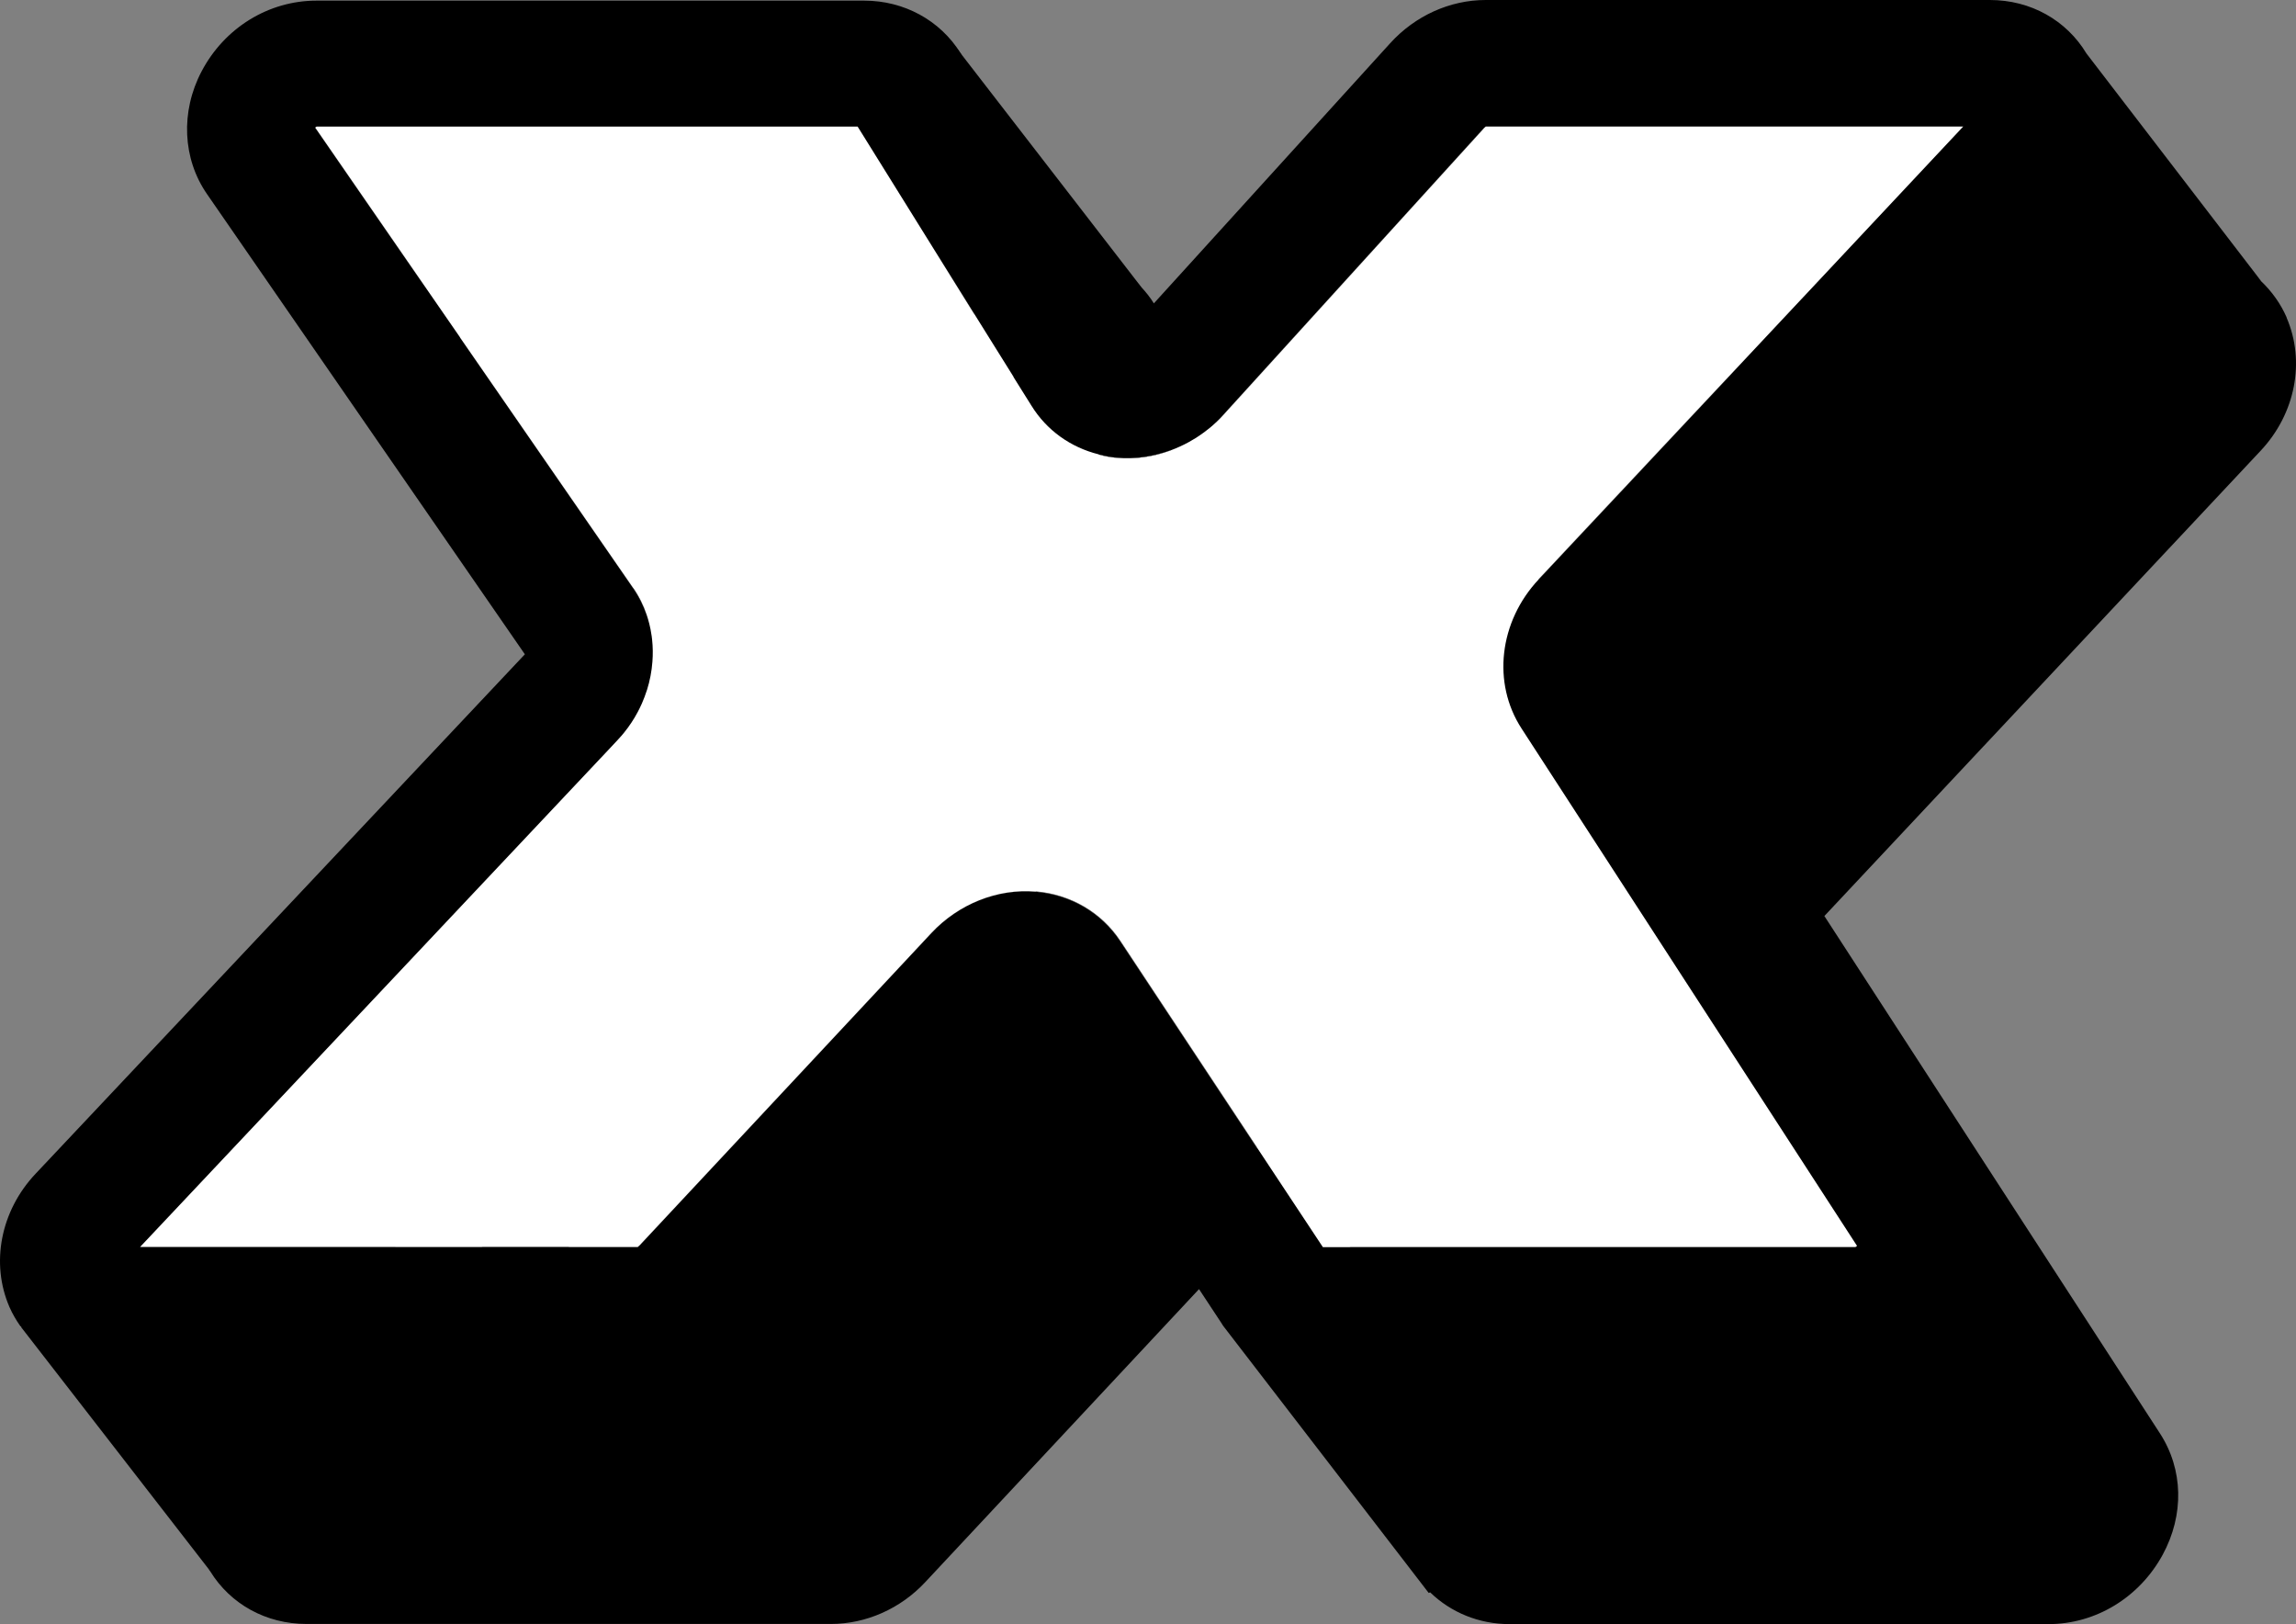 <?xml version="1.0" encoding="UTF-8"?><svg id="b" xmlns="http://www.w3.org/2000/svg" viewBox="0 0 619.43 438.09"><rect x="0" y="0" width="619.43" height="438.09" fill="#808080" stroke="none"/><g id="c"><g><polygon points="458.6 370.52 458.55 370.52 458.58 370.49 458.6 370.52"/><path d="m182.95,368.69c.9-.32,1.8-.66,2.68-1.05-.88.39-1.77.74-2.68,1.05Z"/><path d="m306.42,106.32h0s-.04.01-.04.01c.01,0,.03,0,.04-.01Zm-9.22-31.05l.03.05h-.03v-.05Zm16.53,257.87v-.02s.04-.06.04-.06l.02.03-.06.05Zm41.35,20.35l-.04-.06h.01l.04.06h-.01Zm28.8,12.56h0s-.02-.03-.02-.03h.04l.02.03h-.04Zm20.92,54.74h-.03s-.02-.01-.03-.01c-3.66-.63-6.81-2.61-8.78-5.59v-.03c2.02,3.03,5.15,4.98,8.84,5.59.02,0,.04.01.06.01l-.06.03Zm8.36-50.27l-.2-.03h.2l.2.03h-.2Zm45.39,0l.03-.03h.01l.02.03h-.06Zm86.06-11.36l.02.03h-.05l-.02-.03h.05Zm-10.06-15.45s0-.03.01-.05l.02.03.03.04s-.01.03-.02.05v.03l-.05-.08s0,0,.01-.02Zm-8.64,15.65h.09s-.04.05-.06.07h-.1l.07-.07Zm-1.5,0l.05.07h-.02l-.05-.07h.02Zm-11.33-257.64h-.03l.03-.03h.03l-.03.03Zm16-17.06h-.03l.03-.04h.04l-.04.04Zm.58-50.51l-31.36,33.45-16,17.06-15.98,17.03-.03.03-51.18,54.57c-10.69,11.39-12.6,27.95-4.61,40.23l90.5,139.54s-.04.04-.1.09c-.02,0-.04.03-.07.05-.07.05-.14.11-.19.14-.07.05-.12.09-.12.09h-136.33l-.02-.03h-7.28l-17.6-26.59s-.05-.02-.08-.03l-.04-.06-.06-.09-36.89-55.75c-5.08-7.71-13.38-12.55-22.79-13.34-10.31-.89-20.82,3.31-28.16,11.16l-78.72,84.25c-.31.31-.51.45-.51.45h-18.53l-.04.03h-23.44l.03-.03h-23.41l.04-.04H37.79l126.81-134.58h-.01s1.99-2.12,1.99-2.12l.03-.03c.35-.37.69-.75,1.02-1.13.25-.29.49-.58.73-.87,1.42-1.76,2.65-3.63,3.69-5.57.17-.33.34-.65.5-.98.22-.44.42-.88.62-1.32.52-1.19.97-2.39,1.36-3.61h.01c.79-2.5,1.28-5.08,1.47-7.66.16-1.99.13-3.98-.08-5.94-.03-.31-.07-.62-.11-.93-.09-.62-.19-1.22-.31-1.83t0-.01c-.1-.5-.21-.99-.33-1.48-.11-.43-.22-.86-.35-1.29-.11-.37-.22-.74-.35-1.11-.89-2.55-2.11-5-3.67-7.26l-46.72-67.6v-.02s0-.01,0-.01v.02s.02-.01.03-.02l-9.86-14.27v-.02s-.02,0-.03.02l-29.21-42.31c.13-.14.37-.28.37-.28h145.99l20.81,33.45,10.65,17.06,10.63,17.03h-.05l4.85,7.74c4.11,6.65,10.59,11.25,18.15,13.13.01,0,.02.01.03.01h0s.02.05.02.05c1.56.36,3.17.7,4.83.84,4.9.44,9.89-.31,14.52-2t.02-.01l.02.02s.01,0,.02-.01h-.01c.83-.31,1.65-.65,2.45-1.01.81-.37,1.6-.76,2.38-1.19.62-.34,1.24-.7,1.85-1.08.25-.15.5-.32.74-.49.05-.03.11-.06.16-.1.12-.08.24-.17.36-.25.37-.26.74-.51,1.1-.78.53-.39,1.05-.79,1.55-1.21.22-.18.44-.36.65-.55.08-.07.15-.14.23-.21.66-.58,1.3-1.18,1.91-1.82.25-.27.5-.53.74-.8h.01s.01-.02.02-.03t.01-.02v.02s.02-.01.02-.01l-.02-.04,70.27-77.29c.3-.34.54-.48.54-.48h128.82l-.03.03h.03Zm-51.73,203.59s0,.01-.01.01c-.01.01-.02.03-.03.04l-.02-.03v-.02s.01-.03.02-.04h.01s.01,0,.01,0l.02.04Zm-20.17,11.78c-.08-1.04-.1-2.08-.06-3.11-.03,1.04,0,2.08.06,3.11Zm.85,5.41c-.45-1.76-.73-3.57-.85-5.38.13,1.81.41,3.61.85,5.38Zm-304.01-67.52s.01,0,.01-.02h.01v.02s0,.01-.01.02v-.02Zm377.34-119.78v-.03h.02l-.02.03Zm25.9-13.65v-.03c1.16-1.24,2.22-2.55,3.19-3.9-.95,1.37-2.02,2.68-3.19,3.93Zm5.36-7.44c.39-.72.75-1.45,1.09-2.18-.33.74-.69,1.47-1.09,2.18Zm1.73-3.67c.4-.99.75-2.01,1.05-3.03-.29,1.02-.64,2.04-1.05,3.03Zm1.47-4.57c.25-1.02.45-2.05.61-3.08-.15,1.03-.35,2.06-.61,3.08Z"/><path d="m616.89,85.68l.03-.03c-1.64-3.75-3.99-7-6.79-9.69h-.01c-.34-.34-.69-.66-1.05-.97.34.28.67.58.99.88l-47.16-61.44c-5.42-8.98-15.05-14.43-26.07-14.43h-135.99c-9.66,0-19.04,4.23-25.8,11.67l-63.74,70.16h-.01s-.06-.11-.06-.11c-.96-1.53-2.08-2.93-3.31-4.26l-48.42-62.65-.3-.38-.08-.14C253.59,5.46,243.9.17,233.15.17H85.39c-12.93,0-24.84,7.33-31.02,19.11-5.7,10.85-5.12,23.54,1.47,33.06l85.76,124.15L9.57,316.64c-9.39,9.96-12.15,24.06-7.03,35.9.83,1.89,1.85,3.62,3,5.25h.14c.04.05.08.11.12.16l-.15-.02,50.67,65.35c.06.12.13.23.2.34l.21.26c-.06-.08-.12-.17-.17-.26l.19.26h-.02c5.45,8.82,15.02,14.17,25.97,14.17h141.48c9.48,0,18.77-4.12,25.45-11.29l73.85-79.03,6.16,9.34c.17.28.29.52.5.76l55.31,71.86.39-.16h-.01s.02-.02.02-.02h.01s-.02.02-.02.02c5.59,5.42,13.19,8.56,21.38,8.56h145.44c12.73,0,24.5-7.17,30.78-18.67,5.87-10.78,5.6-23.07-.75-32.83l-90.5-139.5,117.73-125.54c9.35-9.97,12.08-24.06,6.97-35.87Z"/><polygon points="458.6 370.52 458.55 370.52 458.58 370.49 458.6 370.52"/><polygon points="385.86 429.52 385.84 429.53 385.83 429.52 385.85 429.51 385.86 429.52"/><path d="m477.93,237.74s0,.01-.01.01c-.01.01-.02.03-.03.04l-.02-.03v-.02s.01-.03.02-.04h.01s.01,0,.01,0l.02.04Z"/><path d="m534.61,343.73s-.01.03-.02.05v.03l-.05-.08s0,0,.01-.02c0-.02,0-.03.01-.05l.02.03.03.04Z"/><polygon points="544.63 359.19 544.58 359.19 544.56 359.16 544.61 359.16 544.63 359.19"/><polygon points="529.12 84.62 529.08 84.66 529.05 84.66 529.08 84.62 529.12 84.62"/><path d="m477.91,237.7s-.01.01-.01.01h-.01s.01-.02.01-.02h.01Z"/><polygon points="529.12 84.62 529.08 84.66 529.05 84.66 529.08 84.62 529.12 84.62"/><path d="m534.59,343.78v.03l-.05-.08s0,0,.01-.02l.04.07Z"/><path d="m526,359.36s-.04.05-.06.07h-.07s.05-.05.07-.07h.06Z"/><polygon points="544.63 359.19 544.58 359.19 544.56 359.16 544.61 359.16 544.63 359.19"/><path d="m114.25,76.72s-.01,0-.02.02l-29.21-42.31c.13-.14.37-.28.37-.28h.04c-.11.04-.38.28-.38.28l29.2,42.29Z" fill="#fff"/><path d="m529.66,34.12l-.03.03h-128.78s-.28.17-.55.48l-.04.07-70.21,77.23-.02-.04,70.27-77.29c.3-.34.54-.48.54-.48h128.82Z" fill="#fff"/><path d="m339.25,309.68c-.05-.02-.09-.03-.14-.05l-36.89-55.75c-5.08-7.71-13.38-12.55-22.79-13.34-10.31-.89-20.82,3.31-28.16,11.16l-78.72,84.25c-.31.31-.51.45-.51.45h-18.53l.03-.04h18.49s.24-.16.52-.44l78.72-84.25c7.34-7.85,17.85-12.05,28.16-11.16l.03-.07c9.38.78,17.71,5.66,22.8,13.34l36.99,55.9Z" fill="#fff"/><path d="m339.29,309.81s-.05-.02-.08-.03l-.04-.06s.05.02.08.03l.04.06Z" fill="#fff"/><polygon points="364.28 336.43 364.19 336.43 364.17 336.4 364.26 336.4 364.28 336.43" fill="#fff"/><polygon points="466.29 101.72 415.11 156.29 415.07 156.25 466.23 101.72 466.29 101.72" fill="#fff"/><path d="m500.64,336.34c-.07.05-.12.09-.12.09h-136.21l-.05-.07h136.33s.03-.01.05-.02Z" fill="#fff"/><polygon points="262.84 84.66 262.81 84.66 252.19 67.6 262.84 84.66" fill="#fff"/><path d="m318.32,120.45c-.8.37-1.62.7-2.44,1.01h-.01c.83-.31,1.65-.65,2.45-1.01Z" fill="#fff"/><path d="m330.04,111.94v.02s-.04.03-.04.03v-.02s0-.01,0-.01c0-.01.01-.01.02-.02t.01-.02v.02Z" fill="#fff"/><polygon points="130.14 336.36 130.1 336.4 106.65 336.4 106.69 336.36 130.14 336.36" fill="#fff"/><polygon points="153.54 336.36 153.51 336.4 153.47 336.43 130.03 336.43 130.1 336.36 153.54 336.36" fill="#fff"/><path d="m174.48,165.9c-.89-2.55-2.11-5-3.67-7.26l-46.72-67.6h.01s46.71,67.57,46.71,67.57v-.04c1.58,2.28,2.81,4.75,3.67,7.33Z" fill="#fff"/><path d="m315.86,121.47h0c-4.64,1.72-9.58,2.47-14.53,2.02-1.67-.13-3.27-.44-4.84-.85,0,0-.02-.01-.03-.01v-.02h0c1.56.37,3.17.71,4.83.85,4.9.44,9.89-.31,14.52-2t.02-.01l.02.02Z" fill="#fff"/><path d="m154.63,187.41l-.02.02v-.04h.01v.02Z"/><polygon points="259.5 14.91 258.1 13.1 258.1 13 259.2 14.43 259.5 14.91"/><polygon points="383.92 366.05 383.88 366.05 383.88 366.04 383.86 366.02 383.9 366.02 383.92 366.05"/><polygon points="413.36 370.52 413.16 370.52 412.96 370.49 413.16 370.49 413.36 370.52"/><polygon points="458.61 370.52 458.55 370.52 458.58 370.49 458.59 370.49 458.61 370.52"/><polygon points="524.46 359.43 524.44 359.43 524.39 359.36 524.41 359.36 524.46 359.43"/><polygon points="313.79 333.09 313.73 333.14 313.72 333.12 313.77 333.06 313.79 333.09"/><path d="m355.09,353.49h-.01l-.04-.06h.01l.04.06Z"/><polygon points="529.12 84.62 529.08 84.66 529.05 84.66 529.08 84.62 529.12 84.62"/><path d="m477.92,237.75s-.02.03-.03.04l-.02-.03s.02-.03.03-.05l.02.04Z"/><polygon points="297.23 75.32 297.2 75.31 297.2 75.27 297.23 75.32"/><path d="m320.62,96.95l-3.21,3.51c-.21.23-.42.45-.63.65.2-.2.4-.41.59-.62l3.25-3.54Z"/><polygon points="320.68 96.88 320.65 96.91 320.62 96.95 320.61 96.94 320.67 96.87 320.68 96.88"/><path d="m477.93,237.74s0,.01-.01.01c-.01.01-.02.03-.03.04l-.02-.03v-.02s.01-.03.02-.04h.01s.01,0,.01,0l.02.04Z"/><polygon points="524.46 359.43 524.44 359.43 524.39 359.36 524.41 359.36 524.46 359.43"/><path d="m526,359.36s-.04.05-.06.07h-.1l.07-.07h.09Z"/><path d="m534.61,343.73s-.01.03-.02.05v.03l-.05-.08s0,0,.01-.02c0-.02,0-.03.01-.05l.02.03.03.04Z"/><path d="m306.42,106.32h0s-.04.01-.04.01c.01,0,.03,0,.04-.01Z"/><polygon points="513.11 101.69 513.08 101.72 513.05 101.72 513.08 101.69 513.11 101.69"/><polygon points="383.92 366.05 383.9 366.05 383.88 366.04 383.86 366.02 383.9 366.02 383.92 366.05"/><path d="m109.02,82.6c.6-.85,1.25-1.67,1.93-2.46-.67.78-1.32,1.6-1.93,2.46Z"/><path d="m114.25,76.72s-.01,0-.02.02l-29.21-42.31c.13-.14.37-.28.37-.28h.04c-.11.04-.38.28-.38.28l29.2,42.29Z"/><polygon points="268.78 67.6 268.74 67.6 267.91 67.37 268.78 67.6"/><path d="m330.04,111.94v.02s-.04.03-.04.03v-.02s0-.01,0-.01c0-.01.01-.01.02-.02t.01-.02v.02Z"/><polygon points="320.68 96.88 320.65 96.91 320.62 96.95 320.61 96.94 320.67 96.87 320.68 96.88"/><path d="m529.66,34.12l-.03.03h-128.78s-.28.17-.55.48l-.04.07-70.21,77.23-.02-.04,70.27-77.29c.3-.34.54-.48.54-.48h128.82Z"/><path d="m154.63,187.41l-.02.02v-.04h.01v.02Z"/><path d="m457.76,249.52c-.08-1.04-.1-2.08-.06-3.11-.03,1.04,0,2.08.06,3.11Z"/><path d="m458.61,254.93c-.45-1.76-.73-3.57-.85-5.38.13,1.81.41,3.61.85,5.38Z"/><polygon points="466.32 101.69 466.29 101.72 415.11 156.29 415.07 156.25 466.23 101.72 466.26 101.69 466.32 101.69"/><path d="m500.64,336.34c-.07.05-.12.09-.12.09h-136.21l-.05-.07h136.33s.03-.01.05-.02Z"/><polygon points="153.54 336.36 153.51 336.4 153.47 336.43 153.44 336.43 153.51 336.36 153.54 336.36"/><path d="m339.25,309.68c-.05-.02-.09-.03-.14-.05l-36.89-55.75c-5.08-7.71-13.38-12.55-22.79-13.34-10.31-.89-20.82,3.31-28.16,11.16l-78.72,84.25c-.31.31-.51.45-.51.45h-18.53l.03-.04h18.49s.24-.16.52-.44l78.72-84.25c7.34-7.85,17.85-12.05,28.16-11.16l.03-.07c9.38.78,17.71,5.66,22.8,13.34l36.99,55.9Z"/><path d="m296.45,122.57v.04l-.03-.05s.02.01.03.01Z"/><polygon points="130.06 336.36 130.02 336.4 106.65 336.4 106.69 336.36 130.06 336.36"/><path d="m410.5,196.52l90.5,139.54s-.04.04-.1.09c-.02,0-.04.03-.07.05-.07.05-.14.11-.19.14-.02.01-.04.02-.05.02h-136.33l.05.07h-.03l-.02-.03h-7.37l-17.6-26.59-.04-.06s-.05-.02-.08-.03l-.06-.09c.05.02.09.03.14.05l-36.99-55.9c-5.09-7.68-13.42-12.56-22.8-13.34l-.03.07c-10.31-.89-20.82,3.31-28.16,11.16l-78.72,84.25c-.28.28-.52.41-.52.44H37.79l126.81-134.58,1.98-2.12.03-.03c.35-.37.69-.75,1.02-1.13.25-.29.49-.58.73-.87,1.43-1.76,2.66-3.63,3.69-5.57.17-.33.34-.65.5-.98.22-.44.42-.88.62-1.32.52-1.19.97-2.39,1.36-3.61h.01c.79-2.5,1.28-5.08,1.47-7.66.16-1.99.13-3.98-.08-5.94-.03-.31-.07-.62-.11-.93-.09-.62-.19-1.22-.31-1.83t0-.01c-.1-.5-.21-.99-.33-1.48-.11-.43-.22-.86-.35-1.29-.11-.37-.22-.74-.35-1.11-.86-2.58-2.09-5.05-3.67-7.33v.04l-46.71-67.58s.01-.01.02-.02l-9.86-14.27v-.02s-29.21-42.29-29.21-42.29c0,0,.27-.24.38-.28h145.95l20.81,33.45,10.62,17.06h.03l10.63,17.03h-.05l4.85,7.74c4.11,6.65,10.59,11.25,18.15,13.13l.03.05v.02s.03.01.04.01c1.57.41,3.17.72,4.84.85,4.95.45,9.89-.3,14.53-2.01h0s.01,0,.02-.02c.82-.31,1.64-.64,2.44-1.01.81-.37,1.6-.76,2.38-1.19.62-.34,1.24-.7,1.85-1.08.25-.15.5-.32.74-.49.05-.03.11-.06.16-.1.12-.08.24-.17.36-.25.37-.26.74-.51,1.1-.78.53-.39,1.05-.79,1.55-1.21.22-.18.44-.36.65-.55.08-.07.15-.14.23-.21.66-.58,1.3-1.18,1.91-1.82.25-.27.5-.53.74-.8v.02s.04-.03.04-.03v-.02s.02-.01.02-.01l70.21-77.23.04-.07c.27-.31.55-.45.55-.48h128.78l-31.33,33.41-16,17.06-16.01,17.07h-.03l-.03.03-51.16,54.53.04.04c-10.69,11.39-12.6,27.95-4.61,40.23Z" fill="#fff"/><path d="m109.02,82.6c.6-.85,1.25-1.67,1.93-2.46-.67.78-1.32,1.6-1.93,2.46Z"/><path d="m154.63,187.41l-.02.02v-.04h.01v.02Z"/><path d="m306.42,106.32h0s-.04.01-.04.01c.01,0,.03,0,.04-.01Z"/><path d="m315.86,121.47s-.01,0-.02,0l-.02-.02s.01-.01.02-.01l.02.02Z"/><path d="m320.62,96.95l-3.21,3.51c-.21.23-.42.45-.63.65.2-.2.4-.41.59-.62l3.25-3.54Z"/><path d="m318.32,120.45c-.8.37-1.62.7-2.44,1.01h-.01c.83-.31,1.65-.65,2.45-1.01Z"/><path d="m330.03,111.96h-.03s.01-.01.02-.02v.02Z"/><polygon points="262.84 84.66 262.81 84.66 252.19 67.6 262.84 84.66"/><polygon points="273.02 68.77 272.98 68.76 272.97 68.75 273.01 68.76 273.02 68.77"/><path d="m339.29,309.81s-.05-.02-.08-.03l-.04-.06s.05.02.08.03l.04.06Z"/><path d="m355.09,353.49h-.01l-.04-.06h.01l.04.06Z"/><polygon points="364.28 336.43 364.19 336.43 364.17 336.4 364.26 336.4 364.28 336.43"/><path d="m457.76,249.52c-.08-1.04-.1-2.08-.06-3.11-.03,1.04,0,2.08.06,3.11Z"/><path d="m458.61,254.93c-.45-1.76-.73-3.57-.85-5.38.13,1.81.41,3.61.85,5.38Z"/><polygon points="153.51 336.36 153.44 336.43 130.03 336.43 130.06 336.4 130.02 336.4 130.06 336.36 153.51 336.36"/><path d="m315.86,121.47h0c-4.64,1.72-9.58,2.47-14.53,2.02-1.67-.13-3.27-.44-4.84-.85l-.02-.02c1.56.36,3.17.7,4.83.84,4.9.44,9.89-.31,14.52-2t.02-.01l.02.02Z"/><path d="m174.48,165.9c-.89-2.55-2.11-5-3.67-7.26l-46.72-67.6v-.02s0-.01,0-.01v.02s46.72,67.58,46.72,67.58v-.04c1.58,2.28,2.81,4.75,3.67,7.33Z"/><polygon points="385.86 429.52 385.84 429.53 385.83 429.52 385.85 429.51 385.86 429.52"/><polygon points="413.36 370.52 413.16 370.52 412.96 370.49 413.16 370.49 413.36 370.52"/><path d="m404.8,420.75l-.06.03c-3.66-.63-6.81-2.61-8.78-5.59v-.03c2.02,3.03,5.15,4.98,8.84,5.59Z"/><path d="m404.86,420.76l-.06.03h-.03s-.02-.01-.03-.01c-3.66-.63-6.81-2.61-8.78-5.59v-.03c2.02,3.03,5.15,4.98,8.84,5.59.02,0,.04.01.06.01Z"/><polygon points="383.92 366.05 383.9 366.05 383.88 366.02 383.9 366.02 383.92 366.05"/><polygon points="383.88 366.05 383.88 366.04 383.86 366.02 383.88 366.02 383.9 366.05 383.88 366.05"/><path d="m561.04,50.05c-.95,1.37-2.02,2.68-3.19,3.93v-.03c1.16-1.24,2.22-2.55,3.19-3.9Z"/><path d="m564.3,44.36c-.33.74-.69,1.47-1.09,2.18.39-.72.75-1.45,1.09-2.18Z"/><path d="m565.99,39.84c-.29,1.02-.64,2.04-1.05,3.03.4-.99.75-2.01,1.05-3.03Z"/><path d="m567.02,35.22c-.15,1.03-.35,2.06-.61,3.08.25-1.02.45-2.05.61-3.08Z"/><polygon points="531.97 67.6 531.95 67.63 531.95 67.6 531.97 67.6"/><path d="m561.04,50.05c-.95,1.37-2.02,2.68-3.19,3.93v-.03c1.16-1.24,2.22-2.55,3.19-3.9Z"/><path d="m564.3,44.36c-.33.74-.69,1.47-1.09,2.18.39-.72.75-1.45,1.09-2.18Z"/><path d="m565.99,39.84c-.29,1.02-.64,2.04-1.05,3.03.4-.99.75-2.01,1.05-3.03Z"/><path d="m567.02,35.22c-.15,1.03-.35,2.06-.61,3.08.25-1.02.45-2.05.61-3.08Z"/><polygon points="531.97 67.6 531.95 67.63 531.95 67.6 531.97 67.6"/><path d="m307.92,77.46h-.03c-.74-.82-1.52-1.59-2.34-2.32.83.72,1.62,1.5,2.37,2.32Z"/><polygon points="297.23 75.32 297.2 75.31 297.2 75.27 297.23 75.32"/><path d="m307.92,77.46h-.03c-.74-.82-1.52-1.59-2.34-2.32.83.72,1.62,1.5,2.37,2.32Z"/><polygon points="259.5 14.91 258.1 13.1 258.1 13 259.2 14.43 259.5 14.91"/><polygon points="273.02 68.77 272.98 68.76 272.97 68.75 272.26 67.6 272.29 67.6 273.01 68.76 273.02 68.77"/><polygon points="268.78 67.6 268.74 67.6 267.91 67.37 268.78 67.6"/><polygon points="273.01 68.76 272.97 68.75 272.26 67.6 272.29 67.6 273.01 68.76"/></g></g></svg>